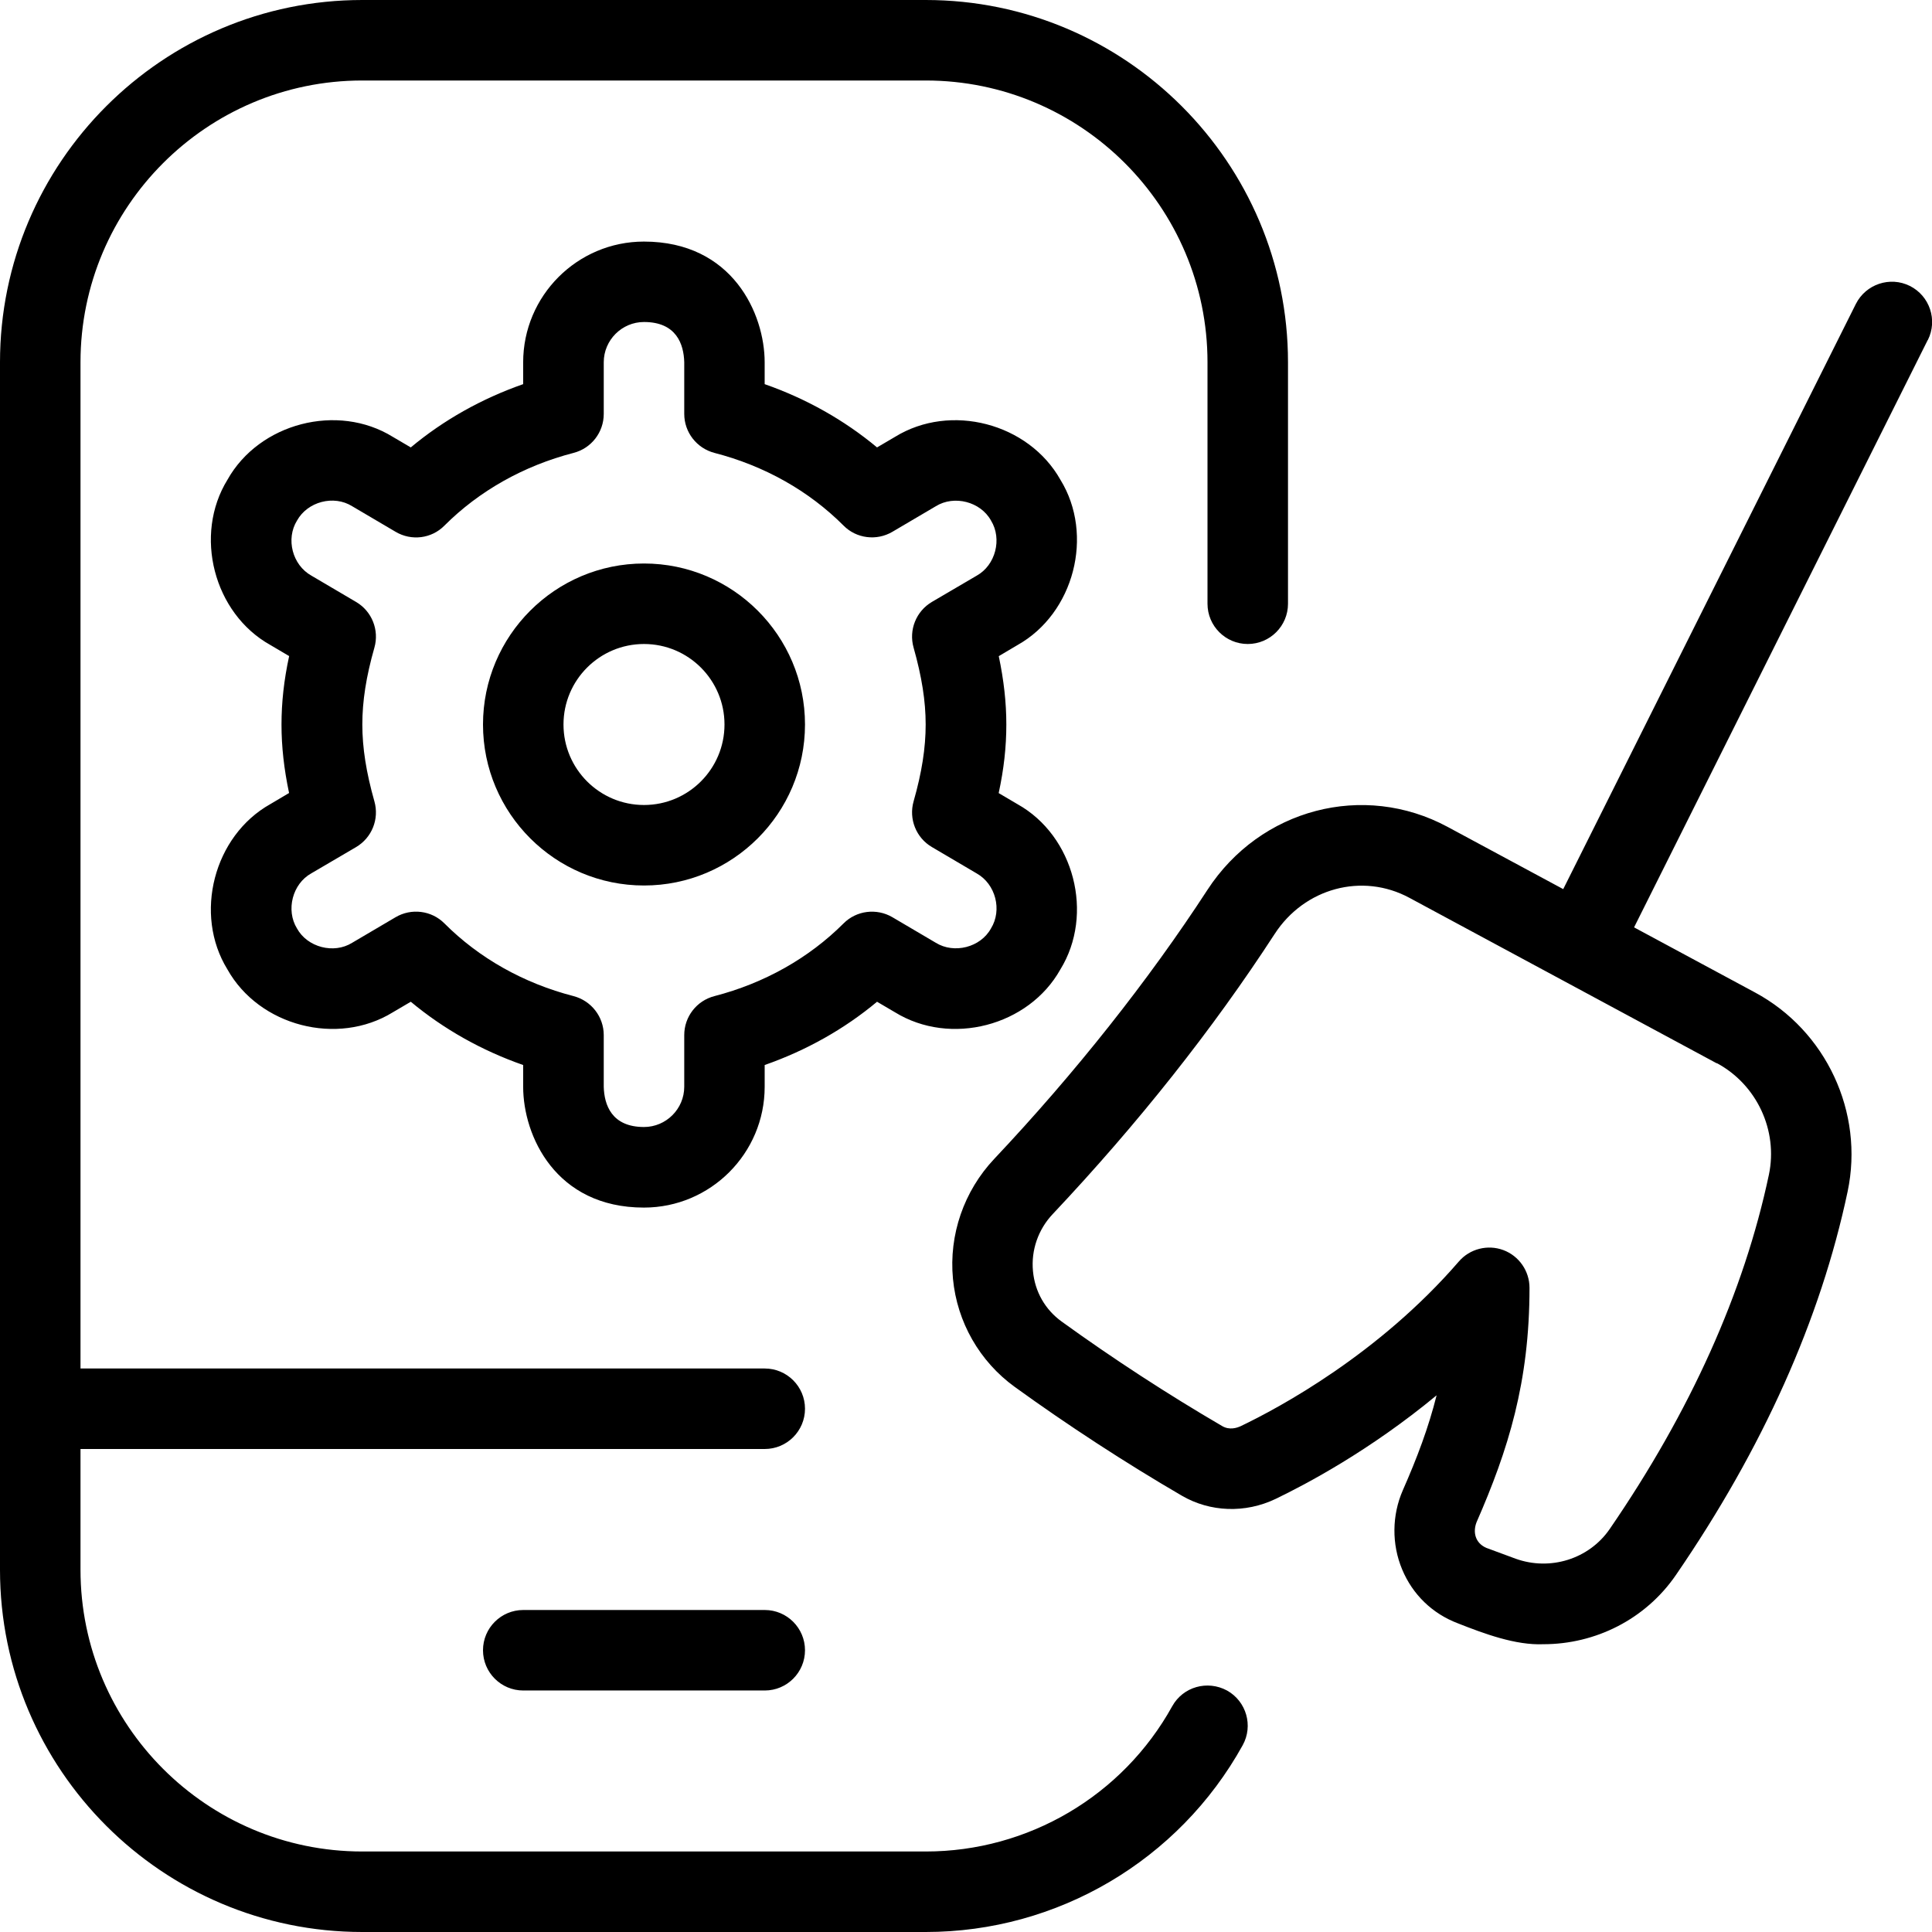 <svg id="Layer_1" viewBox="0 0 24 24" xmlns="http://www.w3.org/2000/svg" data-name="Layer 1"><path d="m15.437 21.68c-.793 1.432-2.302 2.32-3.937 2.32h-7c-2.481 0-4.5-2.019-4.5-4.5v-15c0-2.481 2.019-4.5 4.5-4.5h7c2.481 0 4.5 2.019 4.5 4.5v3c0 .276-.224.5-.5.5s-.5-.224-.5-.5v-3c0-1.93-1.57-3.5-3.5-3.5h-7c-1.93 0-3.5 1.57-3.5 3.5v12.5h8.5c.276 0 .5.224.5.5s-.224.5-.5.5h-8.5v1.5c0 1.93 1.57 3.5 3.5 3.5h7c1.272 0 2.446-.691 3.062-1.805.135-.242.437-.326.68-.195.241.134.329.438.195.68zm-5.937-1.68h-3c-.276 0-.5.224-.5.5s.224.5.5.5h3c.276 0 .5-.224.5-.5s-.224-.5-.5-.5zm.5-11c0 1.103-.897 2-2 2s-2-.897-2-2 .897-2 2-2 2 .897 2 2zm-1 0c0-.552-.448-1-1-1s-1 .448-1 1 .448 1 1 1 1-.448 1-1zm3.64-.987-.233.138c.063.299.094.575.094.85s-.03.551-.095.851l.234.138c.704.393.955 1.367.532 2.053-.394.704-1.365.956-2.054.532l-.223-.131c-.407.34-.881.606-1.396.786v.271c0 .827-.673 1.5-1.5 1.5-1.101 0-1.5-.897-1.5-1.5v-.271c-.515-.18-.988-.446-1.396-.786l-.223.131c-.688.424-1.66.172-2.055-.533-.422-.685-.17-1.659.533-2.053l.233-.138c-.063-.299-.094-.575-.094-.85s.03-.551.095-.851l-.234-.138c-.704-.393-.955-1.367-.532-2.053.394-.703 1.367-.957 2.054-.532l.223.131c.407-.34.881-.606 1.396-.786v-.271c0-.827.673-1.5 1.5-1.5 1.101 0 1.5.897 1.5 1.5v.271c.515.18.988.446 1.396.786l.223-.131c.689-.425 1.659-.171 2.055.533.422.685.17 1.659-.533 2.053zm-1.063-.536.556-.326c.234-.13.318-.456.178-.684-.13-.236-.458-.319-.685-.179l-.54.318c-.197.116-.448.084-.607-.077-.431-.432-.984-.743-1.604-.903-.221-.058-.375-.257-.375-.484v-.642c-.006-.225-.098-.5-.5-.5-.275 0-.5.225-.5.5v.642c0 .228-.154.427-.375.484-.619.16-1.173.472-1.604.903-.159.162-.41.194-.607.077l-.54-.318c-.228-.142-.553-.057-.684.178-.142.229-.058.552.177.684l.557.328c.196.115.289.349.227.567-.103.361-.15.665-.15.955s.048.594.15.955c.062.219-.031.452-.228.568l-.556.326c-.234.13-.318.456-.178.684.13.236.458.32.685.179l.54-.318c.195-.115.446-.085.607.077.431.432.984.743 1.604.903.221.058.375.257.375.484v.642c.006.225.098.5.5.5.275 0 .5-.225.5-.5v-.642c0-.228.154-.427.375-.484.619-.16 1.173-.472 1.604-.903.16-.161.411-.192.607-.077l.54.318c.226.139.554.058.684-.178.142-.229.058-.552-.177-.684l-.557-.328c-.196-.115-.289-.349-.227-.567.103-.361.15-.665.15-.955s-.048-.594-.15-.955c-.062-.219.031-.452.228-.568zm12.37-3.253-3.648 7.296 1.501.808c.885.475 1.359 1.491 1.152 2.473-.336 1.59-1.054 3.192-2.133 4.764-.378.551-1 .86-1.646.86-.347.015-.74-.132-1.064-.26-.316-.12-.561-.357-.691-.669-.131-.313-.128-.673.009-.985.177-.402.319-.778.419-1.178-.827.685-1.62 1.104-2 1.287-.378.181-.813.164-1.163-.039-.701-.408-1.419-.876-2.077-1.352-.437-.316-.717-.806-.768-1.344-.052-.546.136-1.089.513-1.489 1.005-1.066 1.92-2.222 2.647-3.34.657-1.011 1.942-1.346 2.985-.784l1.436.773 3.635-7.269c.124-.246.424-.347.671-.224.247.124.347.424.224.671zm-2.621 8.985-3.818-2.056c-.586-.316-1.303-.121-1.673.448-.77 1.185-1.697 2.355-2.757 3.48-.181.191-.271.45-.246.71.024.255.151.478.358.627.632.457 1.321.906 1.994 1.298.089.052.182.022.229 0 .482-.231 1.714-.894 2.709-2.045.137-.159.359-.214.553-.142.195.073.325.26.325.469 0 1.172-.264 2.012-.658 2.912-.047.122-.018.257.121.318l.365.135c.428.154.91.005 1.167-.367 1.004-1.462 1.67-2.943 1.979-4.404.115-.549-.15-1.118-.646-1.385z"/></svg>